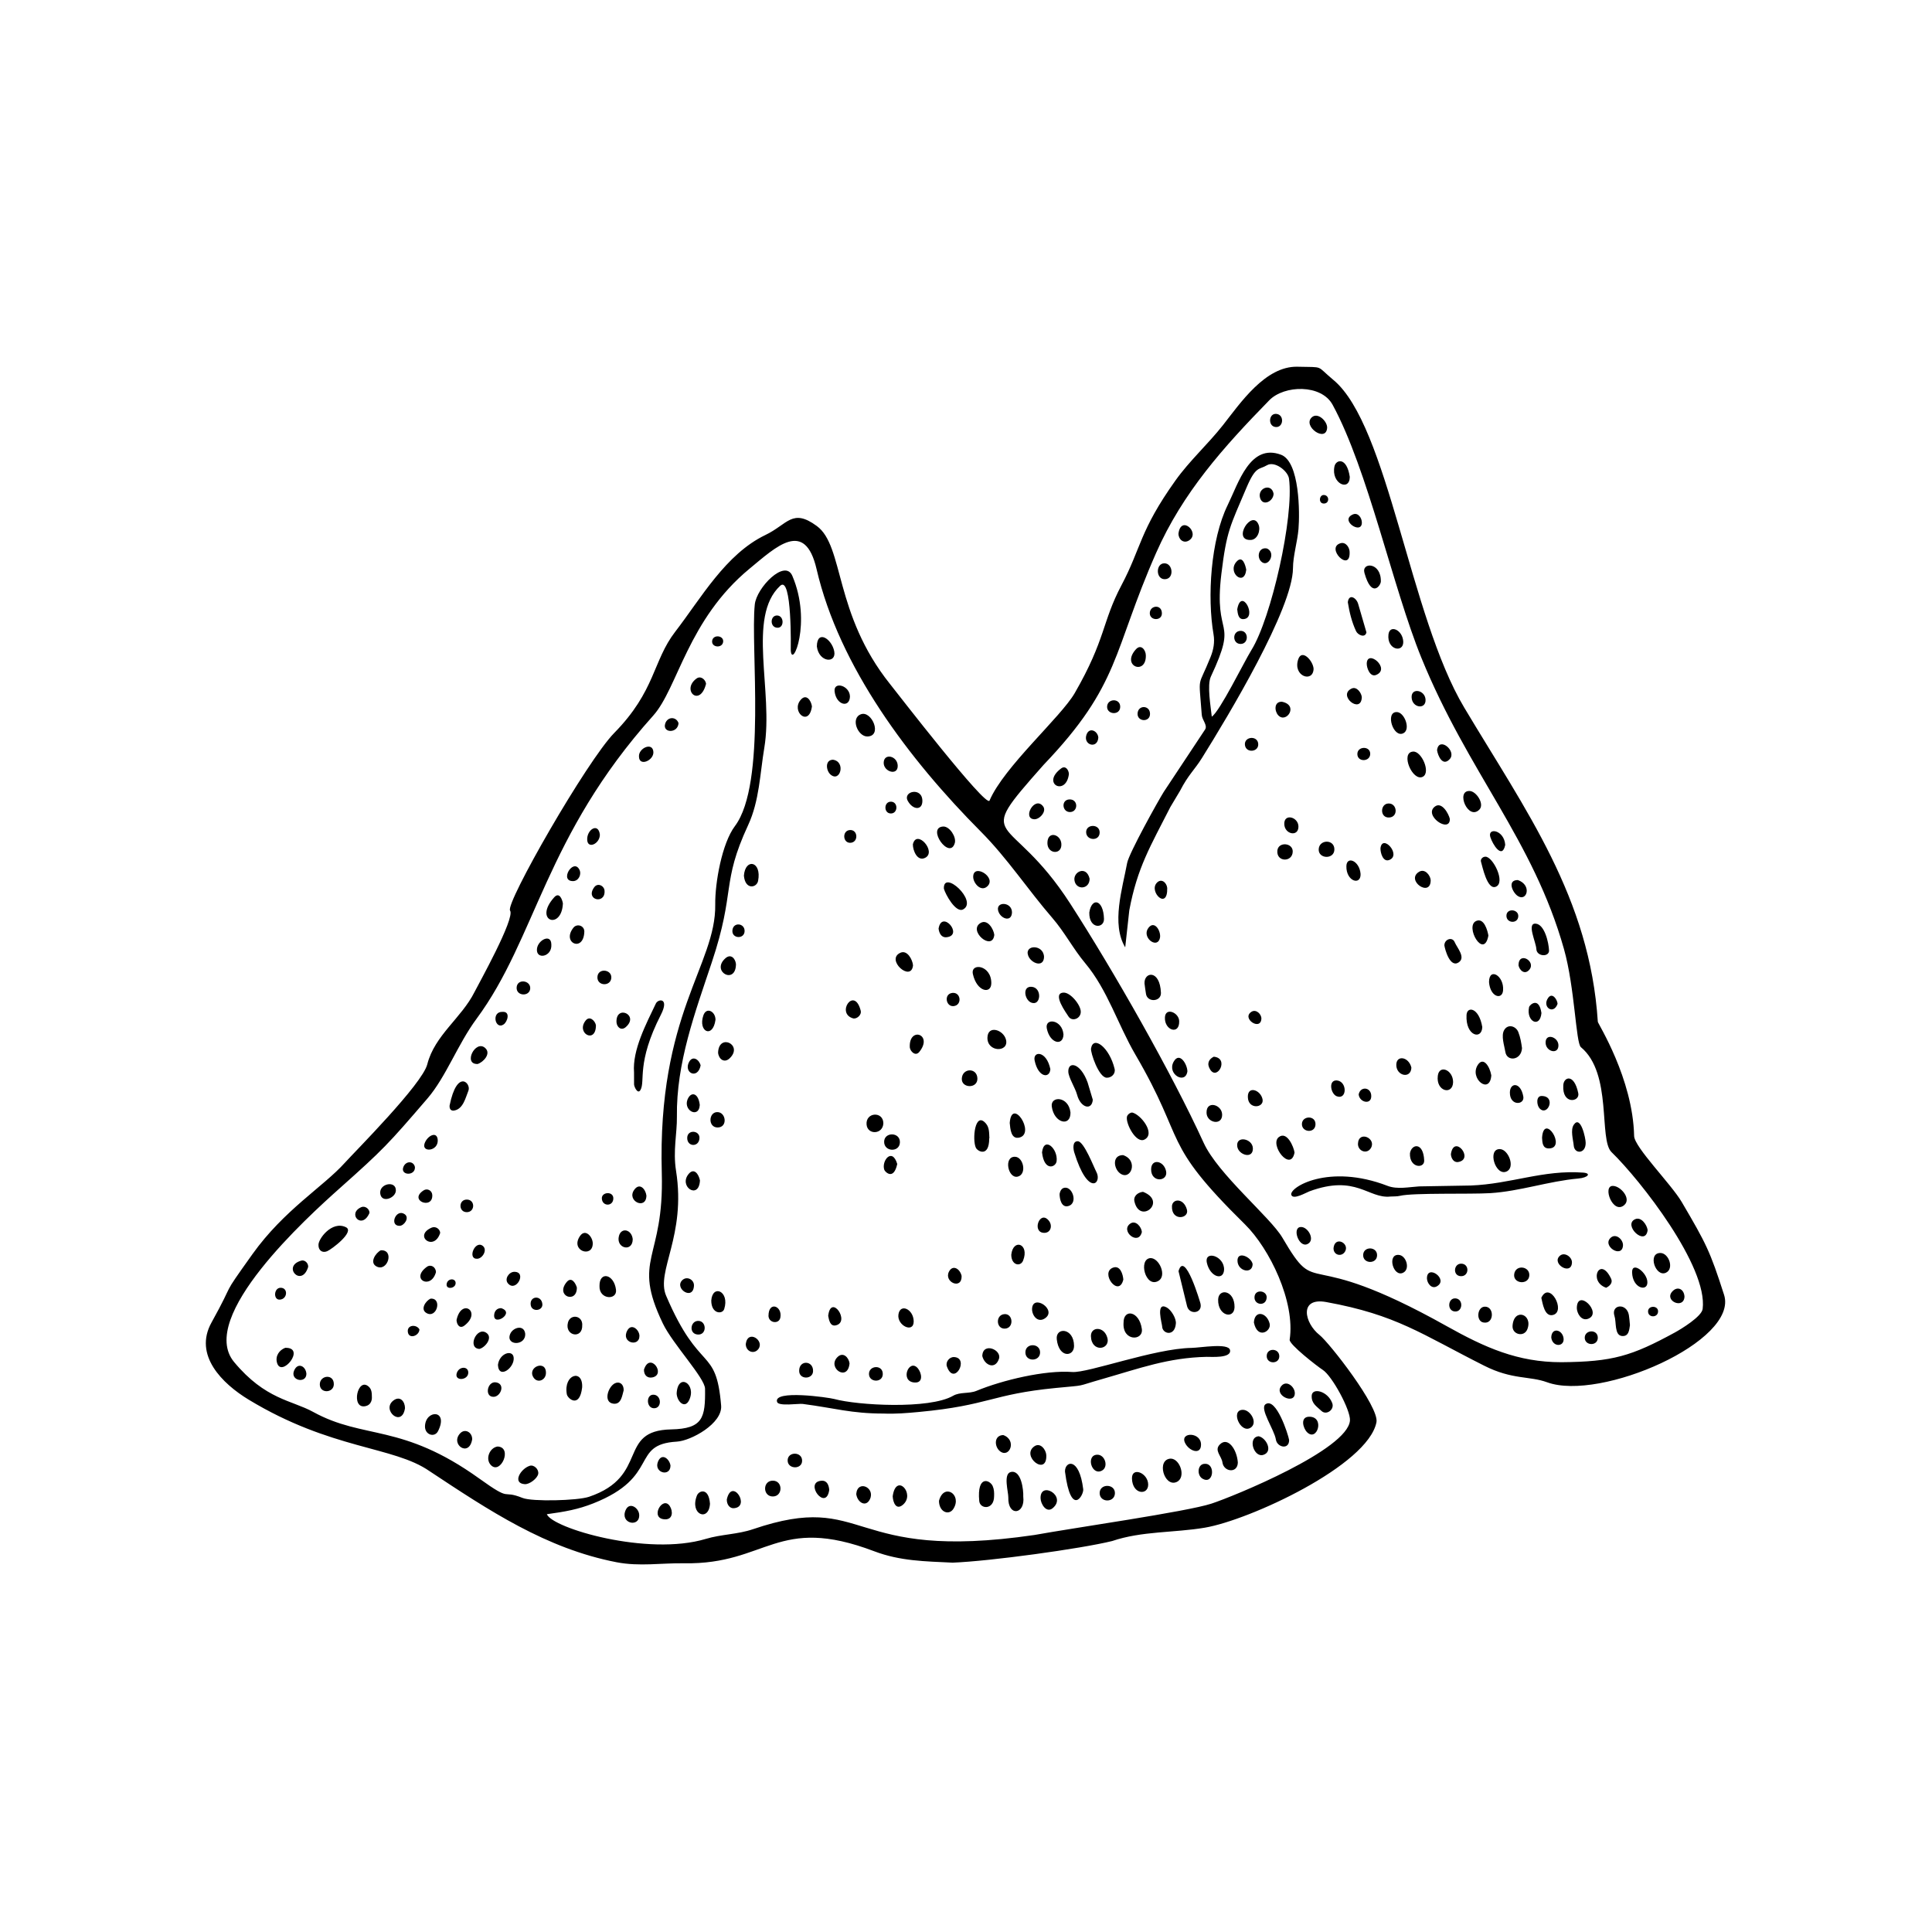 <svg xmlns="http://www.w3.org/2000/svg" xmlns:xlink="http://www.w3.org/1999/xlink" width="400" zoomAndPan="magnify" viewBox="0 0 300 300" height="400" preserveAspectRatio="xMidYMid meet" version="1.0"><defs><clipPath id="5a410ea6f8"><path d="M 31 56.699 L 268 56.699 L 268 243 L 31 243 Z M 31 56.699 " clip-rule="nonzero"/></clipPath></defs><g clip-path="url(#5a410ea6f8)"><path fill="currentColor" d="M 147.922 242.648 C 143.621 242.438 139.785 242.41 135.75 240.879 C 120.629 235.145 119.148 242.957 106.254 242.746 C 102.652 242.688 99.32 243.277 95.73 242.582 C 84.789 240.461 75.93 234.547 66.68 228.426 C 61.098 224.547 51.465 225.129 38.617 217.34 C 34.523 214.859 30.02 210.441 32.844 205.359 C 36.789 198.246 34 202.027 39.207 194.734 C 44.105 187.879 50.215 184.258 53.527 180.578 C 55.117 178.812 65.562 168.359 66.348 165.266 C 67.488 160.762 71.672 158.055 73.672 154.059 C 74.238 152.93 80.035 142.562 79.203 141.387 C 78.43 140.301 91.145 118.121 95.379 113.812 C 101.809 107.266 101.34 102.641 104.848 98.094 C 108.844 92.914 112.668 86.047 118.848 83.074 C 122.328 81.406 123.016 78.871 126.836 81.68 C 131.098 84.809 129.457 95.281 138.211 106.227 C 139.207 107.469 153.141 125.523 153.652 124.316 C 155.891 119.066 164.738 111.348 166.887 107.617 C 171.73 99.211 171.098 96.621 174.145 90.867 C 177.223 85.055 176.93 82.461 182.508 74.633 C 184.707 71.543 187.551 68.996 189.898 66.02 C 192.562 62.637 196.473 56.82 201.477 56.945 C 205.75 57.051 204.258 56.688 207.047 58.996 C 215.562 66.051 218.875 95.676 227.359 109.863 C 236.949 125.934 246.871 139.395 248.109 158.664 C 248.129 158.961 253.547 167.441 253.746 176.395 C 253.785 178.141 259.492 183.844 261.141 186.652 C 264.945 193.133 265.52 194.234 267.711 201.055 C 270.02 208.246 248.496 217.652 240.242 214.641 C 237.469 213.629 234.852 214.277 230.465 212.066 C 220.699 207.148 216.863 204.172 205.953 202.184 C 201.633 201.395 202.566 205.461 204.887 207.289 C 206.398 208.48 214.207 218.461 213.734 220.848 C 212.414 227.551 194.016 236.047 187.074 237.219 C 182.324 238.023 177.309 237.727 172.688 239.293 C 167.801 240.496 153.707 242.43 147.922 242.648 Z M 84.914 235.125 C 85.742 237.289 100.535 241.688 109.605 238.957 C 112 238.238 114.539 238.266 116.926 237.453 C 134.879 231.355 131.328 242.637 160.629 238.352 C 166.719 237.242 184.25 234.746 188.109 233.484 C 191.496 232.379 209.328 225.102 209.621 220.562 C 209.723 218.953 206.848 213.652 205.398 212.715 C 204.523 212.148 200.148 208.75 200.258 208.027 C 201.156 202.145 197.152 193.891 193.301 190.102 C 180.102 177.121 184.391 177.602 176.285 163.73 C 173.594 159.121 171.977 153.699 168.516 149.57 C 166.656 147.355 165.312 144.738 163.41 142.543 C 159.609 138.152 156.43 133.281 152.328 129.156 C 141.145 117.918 130.32 103.547 126.797 88.371 C 124.984 80.559 120.516 84.902 116.395 88.301 C 106.793 96.215 105.242 106.871 101.43 111.121 C 84.59 129.902 83.273 145.652 74.004 158.188 C 71.066 162.16 69.273 167.191 66.383 170.562 C 60.258 177.691 59.508 178.496 52.762 184.504 C 47.742 188.977 30.57 204.539 36.348 211.492 C 41.203 217.332 45.316 217.422 48.617 219.238 C 56.562 223.602 62.367 220.926 74.445 229.605 C 79.668 233.355 77.699 231.223 81.152 232.602 C 82.637 233.195 89.668 233.031 91.473 232.418 C 100.891 229.223 95.777 222.133 104.211 221.957 C 109.168 221.855 109.535 220.141 109.48 215.645 C 109.461 213.969 104.469 208.715 102.93 205.512 C 98.035 195.324 103.145 195.746 102.762 182.164 C 102.059 157.398 111.199 149.863 111.062 140.453 C 111.016 137.074 112.109 130.945 114.113 128.281 C 119.082 121.672 116.508 100.551 117.203 93.863 C 117.473 91.25 121.883 86.734 123.031 89.414 C 126.133 96.648 122.953 104.023 122.789 100.953 C 122.789 100.949 123.016 89.211 121.141 90.965 C 115.949 95.812 120.145 107.387 118.68 116.121 C 118.012 120.125 117.914 124.359 116.18 128.102 C 111.945 137.23 114.258 138.25 110.531 149.422 C 107.93 157.23 104.996 165.047 105.109 173.406 C 105.145 175.969 104.477 178.668 104.977 181.812 C 106.574 191.914 101.82 197.41 103.43 201.188 C 108.676 213.473 111.195 208.895 111.977 218.254 C 112.211 221.055 107.281 223.73 105.105 223.855 C 97.812 224.277 102.59 229.297 92.133 233.441 C 89.773 234.375 87.773 234.734 84.914 235.125 Z M 242.441 211.523 C 250.391 211.457 253.324 210.594 260.098 206.895 C 261.07 206.359 264.234 204.438 264.387 203.254 C 265.223 196.676 254.727 183.254 250.234 178.898 C 248.215 176.938 250.41 166.688 245.48 162.602 C 244.695 161.953 244.539 153.359 242.855 147.379 C 238.074 130.398 227.992 120.008 220.711 102.141 C 216.258 91.215 212.426 72.961 206.926 62.852 C 205.176 59.633 199.426 59.77 197.09 62.156 C 189.961 69.457 183.66 76.477 179.523 85.852 C 172.719 101.293 174.016 106.25 162.039 118.777 C 150.77 131.492 156.637 125.496 166.199 140.336 C 172.926 150.77 181.941 166.598 186.895 177.438 C 189.137 182.348 197.273 189.016 199.125 192.18 C 204.957 202.133 201.715 193.082 224.641 205.922 C 230.598 209.258 235.668 211.523 242.441 211.523 Z M 137.211 219.496 C 132.156 219.496 129.613 218.645 124.641 218 C 124.004 217.918 120.906 218.406 120.668 217.703 C 120 215.746 128.699 217.004 129.539 217.234 C 133.141 218.223 144.301 218.867 148 216.734 C 149.078 216.113 150.465 216.449 151.625 215.969 C 155.645 214.305 162.281 212.723 166.492 213.043 C 168.93 213.23 179.211 209.402 185.02 209.301 C 186.418 209.277 190.785 208.488 191 209.648 C 191.238 210.945 188.043 210.676 187.371 210.691 C 181.387 210.816 176.91 212.492 171.25 214.109 C 166.723 215.398 169.008 215.031 163.949 215.523 C 153.855 216.508 153.625 218.223 142.68 219.25 C 140.859 219.422 139.039 219.574 137.211 219.496 Z M 98.453 166.516 C 98.18 163.035 100.355 158.953 101.84 155.828 C 102.195 155.078 103.988 154.895 102.621 157.57 C 98.793 165.055 100.238 167.898 99.449 169.254 C 99.02 169.992 98.461 168.73 98.457 168.383 C 98.449 167.762 98.453 167.137 98.453 166.516 Z M 169.688 170.766 C 169.562 172.477 167.797 172.062 167.25 169.992 C 166.961 168.914 165.918 167.328 165.887 166.414 C 165.832 164.75 167.758 164.988 168.883 168.082 Z M 183 197.383 C 183.965 194.016 186.375 202.27 186.402 202.383 C 186.793 203.965 184.684 204.219 184.328 202.832 Z M 200.172 223.594 C 200.195 225.168 198.309 224.754 198.121 223.543 C 197.879 221.984 195.527 218.707 196.527 218.039 C 198.164 216.945 200.023 222.711 200.172 223.594 Z M 158.891 232.383 C 159.234 235.191 156.477 235.566 156.57 232.512 C 156.594 231.711 155.742 228.863 156.953 228.574 C 158.598 228.184 158.945 231.438 158.891 232.383 Z M 171.855 167.348 C 170.613 167.332 169.312 163.426 169.414 162.812 C 169.754 160.73 172.277 162.633 173.074 165.969 C 173.254 166.715 172.602 167.371 171.855 167.348 Z M 167.367 177.211 C 168.32 177.242 169.848 181.234 170.238 181.965 C 171.188 183.723 168.961 185.938 166.809 178.938 C 166.648 178.414 166.488 177.188 167.367 177.211 Z M 165.371 228.504 C 165.324 226.891 167.582 226.121 168.203 231.254 C 168.309 232.133 166.305 235.758 165.371 228.504 Z M 49.453 193.344 C 49.379 192.418 51.535 189.496 53.715 190.562 C 55.129 191.25 51.52 193.988 50.793 194.293 C 50.062 194.598 49.445 194.168 49.453 193.344 Z M 192.211 227.098 C 192.168 228.844 190.016 228.559 189.82 227.086 C 189.691 226.105 188.508 225.234 189.395 224.316 C 190.652 223.012 192.07 225.062 192.211 227.098 Z M 153.605 176.758 C 153.605 179.75 151.812 178.812 151.531 178.219 C 150.945 176.984 151.379 172.441 153.098 174.465 C 153.648 175.113 153.586 175.957 153.633 176.758 C 153.621 176.758 153.613 176.758 153.605 176.758 Z M 175.797 172.75 C 177.148 173.043 179.484 176.043 177.719 176.949 C 176.418 177.621 174.785 174.484 174.988 173.422 C 175.051 173.105 175.418 172.777 175.797 172.75 Z M 146.566 137.996 C 146.438 134.918 151.895 139.938 149.562 141.207 C 148.418 141.828 146.805 138.871 146.566 137.996 Z M 69.812 171.668 C 70.988 165.871 73.191 168.238 72.738 169.352 C 72.289 170.453 71.93 172.191 70.543 172.441 C 70.074 172.527 69.77 172.27 69.812 171.668 Z M 167.82 157.145 C 167.801 158.199 166.445 158.695 165.906 157.828 C 165.613 157.352 163.273 154.211 165.152 154.133 C 166.234 154.09 167.867 156.105 167.82 157.145 Z M 174.465 205.395 C 174.434 203.188 176.91 203.523 177.305 206.363 C 177.562 208.246 174.262 208.316 174.465 205.395 Z M 181.781 226.492 C 183.262 226.492 184.25 229.508 182.656 230.145 C 180.754 230.906 179.531 226.621 181.781 226.492 Z M 154.363 232.316 C 154.363 234.504 152.176 234.375 152.055 233.078 C 151.68 228.992 153.719 229.789 154.148 230.762 C 154.367 231.258 154.383 231.785 154.363 232.316 Z M 134.691 114.359 C 133.211 114.398 132.008 111.508 133.695 110.906 C 135.367 110.312 137.07 114.305 134.691 114.359 Z M 178.652 195.355 C 180.023 195.348 181.199 198.094 179.906 198.879 C 177.871 200.113 176.695 195.484 178.652 195.355 Z M 166.223 172.75 C 166.273 175.02 163.676 174.426 163.32 171.828 C 163.09 170.137 165.938 170.188 166.223 172.75 Z M 166.777 208.992 C 166.789 210.684 164.422 210.945 164.094 207.957 C 163.887 206.039 166.762 206.145 166.777 208.992 Z M 90.395 215.445 C 90.008 218.742 88.145 217.203 88.016 216.496 C 87.457 213.379 90.559 212.5 90.395 215.445 Z M 182.586 205.531 C 182.422 207.605 180.48 207.148 180.457 205.961 C 180.449 205.562 179.406 202.09 181.145 203.008 C 181.871 203.391 182.672 204.746 182.586 205.531 Z M 153.93 152.672 C 153.922 154.422 151.684 154.027 151.07 151.258 C 150.668 149.449 153.945 149.816 153.93 152.672 Z M 203.68 216.723 C 203.746 215.41 206.184 215.988 206.875 217.891 C 207.242 218.895 205.957 219.816 205.195 219.09 C 204.434 218.367 203.621 217.926 203.68 216.723 Z M 87.406 140.277 C 87.227 144.535 82.762 143 86.051 139.34 C 86.859 138.438 87.309 139.68 87.406 140.277 Z M 156.789 174.367 C 157.105 170.285 160.812 175.941 158.332 176.629 C 156.965 177.008 156.875 175.242 156.789 174.367 Z M 126.84 100.371 C 126.879 97.703 129.16 99.188 129.539 101.129 C 129.918 103.074 127.145 102.879 126.84 100.371 Z M 110.246 233.5 C 110.074 236.375 107.031 235.195 108.223 232.215 C 108.523 231.449 110.055 230.926 110.246 233.5 Z M 191.699 202.98 C 191.648 204.895 189.098 204.371 189.152 201.809 C 189.191 200 191.723 200.293 191.699 202.98 Z M 145.805 233.047 C 146.555 230.207 149.438 232.066 148.051 234.281 C 147.344 235.402 145.805 234.781 145.805 233.047 Z M 153.328 161.113 C 153.383 159.105 155.859 159.902 156.219 161.477 C 156.668 163.449 153.27 163.41 153.328 161.113 Z M 177.484 185.066 C 181.344 186.566 176.945 190.242 176.141 186.504 C 175.992 185.809 176.59 185.16 177.484 185.066 Z M 93.09 199.684 C 93.059 197.348 95.344 197.801 95.652 200.27 C 95.859 201.941 93 201.82 93.09 199.684 Z M 115.512 135.969 C 115.73 133.18 118.312 133.715 117.715 136.789 C 117.504 137.871 115.711 138.227 115.512 135.969 Z M 174.383 179.363 C 176.859 180.184 175.582 183.453 173.902 182.184 C 172.93 181.445 172.652 179.375 174.383 179.363 Z M 146.48 128.34 C 147.488 128.332 148.523 129.984 148.262 130.902 C 147.473 133.652 143.789 128.465 146.48 128.34 Z M 190.074 197.188 C 189.957 198.941 187.879 198.258 187.402 196.09 C 186.965 194.086 190.16 194.996 190.074 197.188 Z M 77.273 224.613 C 79.648 224.738 77.742 229.02 76.246 227.52 C 75.297 226.57 76.02 224.785 77.273 224.613 Z M 81.488 230.461 C 79.504 230.332 80.812 228.074 82.254 227.609 C 82.914 227.395 83.699 228.16 83.574 228.863 C 83.449 229.57 82.223 230.508 81.488 230.461 Z M 96.844 215.883 C 96.613 216.641 96.496 218.117 95.254 217.965 C 93.617 217.762 94.418 215.316 95.484 214.797 C 96.18 214.461 96.863 214.895 96.844 215.883 Z M 57.746 216.98 C 57.746 216.98 57.84 218.18 56.656 218.363 C 54.469 218.711 55.531 213.75 57.262 215.324 C 57.703 215.727 57.746 216.254 57.746 216.98 Z M 65.992 221.496 C 66.043 218.863 69.719 218.824 68.027 222.211 C 67.492 223.285 65.977 222.809 65.992 221.496 Z M 169.398 207.461 C 169.379 205.973 171.461 205.91 171.949 207.738 C 172.457 209.617 169.453 210.082 169.398 207.461 Z M 165.137 160.629 C 165.094 162.469 163.031 162.078 162.547 159.703 C 162.203 158.004 164.941 158.277 165.137 160.629 Z M 105.07 216.367 C 105.258 213.055 108.25 214.922 106.988 217.457 C 106.316 218.801 105.121 217.617 105.07 216.367 Z M 141.773 149.902 C 141.496 152.594 137.434 148.996 139.828 147.938 C 140.891 147.469 141.707 149.035 141.773 149.902 Z M 175.77 229.586 C 175.727 227.695 178.273 228.707 178.289 230.52 C 178.301 232.227 175.844 232.105 175.77 229.586 Z M 161.805 178.941 C 162.113 176.355 164.309 178.371 164.07 180.312 C 163.949 181.273 162.141 181.938 161.805 178.941 Z M 110.445 201.945 C 110.629 199.359 113.34 200.48 112.453 203.273 C 112.188 204.113 110.445 204.066 110.445 201.945 Z M 161.578 232.66 C 161.5 229.883 165.707 232.285 163.477 234.176 C 162.48 235.02 161.598 233.527 161.578 232.66 Z M 162.469 225.945 C 162.602 229.359 158.484 226.098 160.598 224.594 C 161.562 223.91 162.422 225.129 162.469 225.945 Z M 44.285 209.289 C 47.617 209.195 43.656 214.082 43.004 211.574 C 42.734 210.535 43.371 209.637 44.285 209.289 Z M 157.574 179.621 C 158.918 179.609 159.496 182.332 158.043 182.703 C 156.543 183.086 155.805 179.621 157.574 179.621 Z M 163.098 166.008 C 163.023 167.504 161.211 167.355 160.656 164.672 C 160.348 163.176 162.492 163.094 163.098 166.008 Z M 154.395 145.164 C 154.109 147.812 150.223 144.492 152.277 143.309 C 153.375 142.68 154.293 144.293 154.395 145.164 Z M 138.617 232.34 C 139.133 228.621 142.168 231.941 140.23 233.637 C 139.141 234.586 138.66 233.27 138.617 232.34 Z M 137.168 174.41 C 137.109 176.18 134.688 176.27 134.559 174.598 C 134.418 172.688 137.137 172.527 137.168 174.41 Z M 194.703 205.352 C 194.824 203.332 196.75 203.809 197.156 205.559 C 197.426 206.719 195.262 208.051 194.703 205.352 Z M 111.504 163.445 C 111.625 160.352 115.488 162.273 113.289 164.344 C 112.426 165.152 111.574 164.398 111.504 163.445 Z M 192.977 218.918 C 194.16 218.883 195.395 220.973 194.164 221.711 C 192.625 222.633 191.023 218.945 192.977 218.918 Z M 141.75 131.109 C 142.32 128.648 145.508 132.277 143.656 133.203 C 142.441 133.812 141.742 132.07 141.75 131.109 Z M 77.32 211.938 C 77.547 210.121 79.562 209.527 79.754 210.738 C 80.004 212.34 77.43 214.277 77.32 211.938 Z M 92.043 193.102 C 92.016 195.395 88.477 194.219 90.07 191.918 C 90.895 190.723 92.055 192.055 92.043 193.102 Z M 152.531 210.57 C 152.582 208.344 155.594 209.582 155.117 211 C 154.539 212.723 152.887 212.02 152.531 210.57 Z M 195.445 223.023 C 196.605 223.242 197.734 225.398 196.184 225.906 C 194.676 226.402 193.684 223.172 195.445 223.023 Z M 141.879 205.176 C 141.891 207.094 139.254 205.832 139.508 204.109 C 139.77 202.328 141.852 203.277 141.879 205.176 Z M 160.258 203.234 C 160.359 200.82 164.293 203.43 162.207 204.746 C 161.105 205.438 160.227 204.242 160.258 203.234 Z M 174.43 198.695 C 173.723 201.609 170.715 197.562 172.863 196.828 C 173.941 196.457 174.371 197.855 174.43 198.695 Z M 114.281 149.703 C 114.258 153.004 110.34 150.859 112.633 148.805 C 113.492 148.035 114.188 148.84 114.281 149.703 Z M 157.031 194.828 C 157.32 192.238 159.906 193.133 158.863 195.75 C 158.469 196.738 157.031 196.496 157.031 194.828 Z M 62.887 218.66 C 62.422 221.777 59.137 218.891 61.121 217.445 C 62.145 216.699 62.887 217.641 62.887 218.66 Z M 126.078 109.684 C 125.637 112.988 122.777 110.473 124.332 108.668 C 125.195 107.664 125.945 108.758 126.078 109.684 Z M 203.293 219.988 C 205.777 219.973 204.527 223.926 202.973 222.406 C 202.324 221.773 201.852 219.996 203.293 219.988 Z M 90.406 205.73 C 90.527 208.012 87.633 207.473 88.191 205.363 C 88.531 204.066 90.266 204.211 90.406 205.535 C 90.418 205.668 90.406 205.801 90.406 205.73 Z M 111.102 158.348 C 110.695 161.332 108.348 160.207 109.219 157.668 C 109.688 156.305 111.102 157.043 111.102 158.348 Z M 109.637 106.18 C 108.68 109.938 105.727 107.129 108.164 105.355 C 108.793 104.898 109.547 105.496 109.637 106.18 Z M 132.543 158.152 C 129.699 157.434 132.664 153.008 133.656 156.957 C 133.805 157.531 133.148 158.203 132.543 158.152 Z M 74.168 165.215 C 71.855 165.301 73.82 161.391 75.328 162.723 C 76.324 163.598 75.047 164.945 74.168 165.215 Z M 155.785 222.836 C 157.969 223.621 156.738 226.516 155.266 225.336 C 154.395 224.637 154.309 222.875 155.785 222.836 Z M 108.688 183.293 C 108.539 186.402 105.273 184.215 106.961 182.258 C 107.773 181.316 108.488 182.297 108.688 183.293 Z M 151.117 136.16 C 151.117 133.996 154.793 136.199 153.332 137.609 C 152.332 138.574 151.117 137.133 151.117 136.16 Z M 90.734 144.652 C 90.648 147.957 87.152 146.434 89.039 144.055 C 89.578 143.371 90.738 143.707 90.734 144.652 Z M 131.98 108.164 C 131.918 109.984 129.859 109.492 129.598 107.383 C 129.395 105.727 131.961 106.438 131.98 108.164 Z M 186.492 224.387 C 186.445 225.992 184.57 225.293 183.992 224.008 C 183.234 222.316 186.57 222.348 186.492 224.387 Z M 162.117 148.609 C 162.051 150.328 160.066 149.582 159.645 148.359 C 159.055 146.648 162.074 146.613 162.117 148.609 Z M 178.746 181.57 C 178.758 179.852 180.727 180.199 181.07 181.863 C 181.402 183.492 178.727 183.703 178.746 181.57 Z M 164.531 185.324 C 164.531 185.641 164.531 184.73 165.102 184.492 C 166.438 183.934 167.512 186.84 165.879 187.277 C 164.832 187.559 164.523 186.219 164.531 185.324 Z M 141.273 162.645 C 141.094 159.336 144.969 160.574 142.75 163.34 C 142.164 164.07 141.355 163.289 141.273 162.645 Z M 131.918 211.699 C 131.641 214.645 128.398 212.395 130.027 210.742 C 130.918 209.84 131.793 210.793 131.918 211.699 Z M 181.98 187.324 C 182.008 186.133 183.785 185.938 184.305 187.832 C 184.695 189.246 181.906 189.68 181.98 187.324 Z M 98.25 192.41 C 98.25 194.512 95.586 193.852 96.113 191.906 C 96.48 190.551 98.078 190.887 98.25 192.41 Z M 73.324 223.473 C 72.859 226.387 69.859 224.277 71.449 222.57 C 72.191 221.777 73.312 222.375 73.324 223.473 Z M 59.129 194.145 C 61.281 194.023 60.215 197.488 58.516 196.68 C 57.277 196.09 58.348 194.535 59.129 194.145 Z M 99.258 235.262 C 99.305 237.262 96.195 236.57 97.164 234.457 C 97.77 233.129 99.25 234.18 99.258 235.262 Z M 120.035 229.918 C 121.594 229.953 121.57 232.344 120.027 232.371 C 118.402 232.398 118.387 229.879 120.035 229.918 Z M 70.891 204.98 C 71.633 201.473 74.879 203.711 72.117 205.832 C 71.387 206.395 70.922 205.688 70.891 204.98 Z M 74.441 209.461 C 72.523 209.348 73.992 205.961 75.496 206.945 C 76.609 207.672 75.359 209.242 74.441 209.461 Z M 132.957 231.992 C 133.137 229.727 135.949 230.973 135.082 232.797 C 134.465 234.102 133.129 233.312 132.957 231.992 Z M 170.387 225.887 C 171.598 225.867 172.176 227.797 171.102 228.359 C 169.488 229.203 168.57 225.918 170.387 225.887 Z M 139.738 177.383 C 139.691 178.977 137.273 178.879 137.289 177.289 C 137.305 175.738 139.785 175.766 139.738 177.383 Z M 151.77 167.473 C 151.805 169.082 149.285 169 149.348 167.496 C 149.414 165.816 151.73 165.742 151.77 167.473 Z M 142.008 214.676 C 139.664 214.52 141.148 210.871 142.512 212.461 C 143.102 213.145 143.457 214.773 142.008 214.676 Z M 85.613 146.68 C 85.734 148.605 83.203 149.066 83.379 147.34 C 83.516 145.953 85.605 144.898 85.613 146.68 Z M 148.145 210.723 C 150.578 210.836 148.164 215.352 147.035 212.184 C 146.789 211.496 147.414 210.688 148.145 210.723 Z M 143.227 124.395 C 143.211 125.875 141.73 125.785 140.953 124.348 C 140.145 122.848 143.246 122.152 143.227 124.395 Z M 100.375 185.641 C 100.355 187.953 97.262 186.504 98.465 184.777 C 99.309 183.566 100.238 184.621 100.375 185.641 Z M 128.766 231.332 C 128.289 234.809 124.777 230.156 127.535 229.93 C 128.43 229.852 128.691 230.613 128.766 231.332 Z M 139.324 180.742 C 138.754 183.371 137.426 181.949 137.32 181.664 C 136.82 180.305 138.523 178.082 139.324 180.742 Z M 112.859 232.824 C 113.645 229.328 116.645 234.02 113.93 234.195 C 113.336 234.234 112.836 233.652 112.859 232.824 Z M 81.551 207.074 C 81.688 209.051 78.461 208.984 79.223 207.137 C 79.645 206.109 81.363 205.637 81.551 207.074 Z M 61.469 184.871 C 61.445 186.027 59.266 186.891 59.047 185.359 C 58.82 183.777 61.52 183.238 61.469 184.871 Z M 67.695 197.543 C 66.922 200.348 63.652 198.633 66.273 196.719 C 66.902 196.262 67.684 196.746 67.695 197.543 Z M 89.574 199.926 C 89.613 202.5 86.156 201.301 87.992 199.078 C 88.754 198.16 89.391 199.285 89.574 199.926 Z M 47.855 196.719 C 46.848 200.027 43.711 196.613 46.781 195.75 C 47.289 195.605 47.875 196.082 47.855 196.719 Z M 128.602 204.332 C 129.004 200.77 132.125 205.297 129.766 205.805 C 128.871 205.996 128.715 204.891 128.602 204.332 Z M 103.273 235.922 C 100.797 235.859 102.891 232.16 104.004 233.863 C 104.516 234.645 104.5 235.953 103.273 235.922 Z M 92.535 159.191 C 92.551 162.18 89.367 160.426 90.949 158.457 C 91.582 157.668 92.418 158.535 92.535 159.191 Z M 194.508 196.285 C 194.492 197.902 192.211 197.422 192.156 195.797 C 192.102 194.172 194.305 195.18 194.508 196.285 Z M 111.426 175.074 C 109.926 175.07 110.012 172.73 111.344 172.688 C 112.754 172.641 113.043 175.078 111.426 175.074 Z M 108.66 171.582 C 108.52 173.848 105.789 172.297 106.906 170.434 C 107.449 169.527 108.453 169.777 108.66 171.582 Z M 173.125 231.859 C 173.102 233.383 170.746 233.359 170.754 231.836 C 170.762 230.332 173.148 230.375 173.125 231.859 Z M 68.355 191.438 C 67.41 194.438 64.109 191.875 67.039 190.621 C 67.598 190.383 68.293 190.777 68.355 191.438 Z M 177.309 191.301 C 176.781 193.551 173.855 191.09 175.539 189.98 C 176.367 189.438 177.246 190.523 177.309 191.301 Z M 201.059 216.34 C 201.051 218.199 197.699 216.629 199.004 215.172 C 199.809 214.27 201.062 215.348 201.059 216.34 Z M 124.094 212.844 C 124.098 211.117 126.344 211.25 126.25 212.953 C 126.18 214.227 124.07 214.254 124.094 212.844 Z M 160.199 153.23 C 161.863 153.367 161.645 156.281 160.133 155.684 C 159.09 155.273 158.703 153.109 160.199 153.23 Z M 129.328 117.969 C 129.25 117.969 129.297 117.961 129.34 117.969 C 131.375 118.254 130.48 121.543 128.98 120.285 C 128.273 119.695 128.055 118.016 129.328 117.969 Z M 145.742 144.195 C 146.238 141.164 149.703 145.273 146.957 145.535 C 146.164 145.613 145.824 144.875 145.742 144.195 Z M 187.117 227.301 C 188.797 227.25 188.441 230.676 186.684 229.582 C 185.824 229.047 185.93 227.277 187.117 227.301 Z M 95.73 158.758 C 95.586 155.918 99.344 157.59 97.168 159.488 C 96.484 160.086 95.809 159.539 95.73 158.758 Z M 99.219 117.445 C 99.16 116.16 101.355 115.164 101.457 116.762 C 101.543 118.094 99.211 119.105 99.219 117.445 Z M 139.398 118.91 C 139.418 120.527 137.191 119.836 137.219 118.434 C 137.25 116.887 139.367 117.363 139.398 118.91 Z M 99.293 207.434 C 99.297 209.254 96.344 208.504 97.418 206.578 C 98.07 205.414 99.281 206.492 99.293 207.434 Z M 115.801 208.703 C 116.105 206.363 118.758 208.145 117.766 209.469 C 117.102 210.359 115.812 209.887 115.801 208.703 Z M 161.504 209.992 C 161.512 211.465 159.23 211.5 159.223 210.004 C 159.211 208.508 161.496 208.52 161.504 209.992 Z M 84.773 213.211 C 84.758 214.32 83.445 214.867 82.824 213.867 C 81.828 212.258 84.832 211.078 84.773 213.211 Z M 149.32 198.125 C 149.383 200.348 146.539 199.09 147.348 197.477 C 147.918 196.336 149.051 196.965 149.32 198.125 Z M 93.148 129.617 C 93.129 131.027 91.289 131.867 91.184 130.461 C 91.062 128.832 92.926 127.645 93.148 129.617 Z M 49.66 214.938 C 49.684 213.523 51.875 213.285 51.836 214.965 C 51.805 216.336 49.637 216.43 49.66 214.938 Z M 104.113 227.566 C 104.117 229.391 101.504 228.711 102.156 227.004 C 102.727 225.52 103.957 226.512 104.113 227.566 Z M 99.996 212.676 C 100.906 209.824 103.492 213.434 101.305 213.883 C 100.547 214.039 99.977 213.562 99.996 212.676 Z M 66.84 201.656 C 68.719 201.496 67.84 204.812 66.227 203.891 C 65.199 203.301 66.125 201.992 66.84 201.656 Z M 124.551 226.832 C 124.539 228.203 122.344 228.164 122.305 226.816 C 122.258 225.367 124.57 225.359 124.551 226.832 Z M 157.141 141.684 C 157.074 143.32 155.234 142.625 154.977 141.336 C 154.699 139.938 157.145 140.043 157.141 141.684 Z M 107.758 199.637 C 107.641 202.031 104.691 200.105 105.91 198.82 C 106.621 198.074 107.805 198.688 107.758 199.637 Z M 156.039 206.309 C 154.676 206.371 154.555 204.227 155.91 204.062 C 157.32 203.891 157.512 206.246 156.039 206.309 Z M 162.125 191.438 C 160.172 191.383 161.441 187.84 162.84 189.52 C 163.5 190.312 163.152 191.465 162.125 191.438 Z M 92.766 151.734 C 92.809 150.273 94.98 150.484 94.926 151.812 C 94.863 153.215 92.723 153.141 92.766 151.734 Z M 76.664 216.898 C 75.086 216.953 75.719 214.125 77.277 214.719 C 78.422 215.148 77.684 216.863 76.664 216.898 Z M 108.793 165.449 C 108.336 167.691 106.098 166.586 107.004 164.895 C 107.57 163.832 108.602 164.562 108.793 165.449 Z M 93.875 138.348 C 93.996 140.488 90.797 139.758 92.281 137.758 C 92.836 137.012 93.863 137.574 93.875 138.348 Z M 137.078 213.383 C 137.047 214.754 134.945 214.691 134.934 213.352 C 134.922 211.992 137.113 211.855 137.078 213.383 Z M 47.578 213.344 C 47.543 214.906 44.992 214.375 45.676 212.809 C 46.258 211.469 47.512 212.156 47.578 213.344 Z M 67.973 177.035 C 68.047 178.797 65.457 178.988 65.922 177.574 C 66.328 176.352 67.887 175.543 67.973 177.035 Z M 119.332 204.324 C 119.332 201.98 121.504 202.785 121.176 204.578 C 120.984 205.637 119.473 205.461 119.34 204.445 C 119.324 204.316 119.324 204.184 119.332 204.324 Z M 57.375 188.336 C 56.223 191.051 53.836 188.438 56.102 187.445 C 56.645 187.207 57.379 187.672 57.375 188.336 Z M 89.023 136.816 C 86.785 136.883 88.992 133.207 89.957 135.016 C 90.363 135.77 89.836 136.793 89.023 136.816 Z M 79.844 197.488 C 81.887 197.461 80.137 200.75 78.879 199.289 C 78.281 198.598 79.039 197.5 79.844 197.488 Z M 108.488 205.109 C 109.746 205.184 109.773 207.324 108.344 207.227 C 106.902 207.125 107.191 205.031 108.488 205.109 Z M 82.332 153.492 C 82.258 154.785 80.145 154.711 80.223 153.332 C 80.305 151.93 82.406 152.203 82.332 153.492 Z M 67.125 185.559 C 67.234 187.906 63.359 186.406 65.781 184.84 C 66.359 184.465 67.094 184.871 67.125 185.559 Z M 148.059 156.23 C 146.867 156.332 146.527 154.332 147.879 154.18 C 149.234 154.027 149.43 156.113 148.059 156.23 Z M 105.363 112.297 C 105.246 113.93 102.836 113.844 103.289 112.375 C 103.645 111.23 105.027 111.254 105.363 112.297 Z M 78.062 157.121 C 79.281 157.055 78.816 158.648 78.207 159.07 C 76.895 159.98 76.223 157.035 78.062 157.121 Z M 108.613 176.715 C 108.562 178.176 106.672 178.121 106.711 176.664 C 106.75 175.359 108.656 175.504 108.613 176.715 Z M 74.09 195.461 C 72.539 195.527 73.738 192.57 74.938 193.441 C 75.758 194.035 74.938 195.441 74.09 195.461 Z M 198.648 210.625 C 198.617 211.863 196.711 211.832 196.695 210.586 C 196.676 209.242 198.68 209.309 198.648 210.625 Z M 101.402 216.57 C 102.742 216.52 102.848 218.719 101.527 218.672 C 100.359 218.633 100.301 216.613 101.402 216.57 Z M 72.52 186.27 C 73.805 186.305 73.773 188.184 72.523 188.223 C 71.168 188.27 71.16 186.234 72.52 186.27 Z M 115.621 144.582 C 115.594 145.871 113.629 145.777 113.727 144.488 C 113.828 143.121 115.648 143.32 115.621 144.582 Z M 196.688 201.492 C 196.605 202.918 194.68 202.676 194.801 201.352 C 194.906 200.125 196.75 200.383 196.688 201.492 Z M 131.996 128.887 C 133.223 128.836 133.316 130.73 132.129 130.863 C 130.836 131.008 130.715 128.941 131.996 128.887 Z M 62.055 190.348 C 60.391 190.363 61.492 187.621 62.832 188.535 C 63.633 189.082 62.773 190.324 62.055 190.348 Z M 84.219 202.5 C 84.309 203.574 82.555 203.785 82.406 202.621 C 82.227 201.203 84.094 201.078 84.219 202.5 Z M 64.43 181.219 C 64.516 182.664 62.082 182.543 62.645 181.184 C 63.043 180.223 64.23 180.258 64.43 181.219 Z M 120.746 97.477 C 119.48 97.473 119.555 95.469 120.738 95.578 C 121.766 95.672 121.781 97.484 120.746 97.477 Z M 138.34 126.316 C 137.172 126.32 137.215 124.414 138.402 124.488 C 139.488 124.562 139.441 126.312 138.34 126.316 Z M 72.711 213.215 C 72.625 214.363 70.582 214.477 70.91 213.27 C 71.23 212.105 72.797 212.098 72.711 213.215 Z M 95.238 186.121 C 95.188 187.383 93.504 187.355 93.453 186.094 C 93.414 185.051 95.285 184.938 95.238 186.121 Z M 77.816 203.129 C 80.082 203.84 76.559 206.07 76.734 204.156 C 76.793 203.543 77.195 203.125 77.816 203.129 Z M 43.469 201.805 C 42.406 201.891 42.504 199.98 43.559 199.965 C 44.766 199.945 44.66 201.711 43.469 201.805 Z M 65.129 206.422 C 65.117 207.418 63.523 207.996 63.336 206.871 C 63.137 205.703 64.664 205.59 65.129 206.422 Z M 112.293 99.656 C 112.172 100.707 110.473 100.562 110.578 99.539 C 110.691 98.465 112.406 98.648 112.293 99.656 Z M 70.746 199.316 C 70.66 200.109 69.25 200.262 69.352 199.406 C 69.461 198.438 70.84 198.422 70.746 199.316 Z M 174.723 147.102 C 172.523 143.457 174.301 137.93 175.023 134.004 C 175.305 132.488 179.875 124.285 180.707 122.965 L 187.129 113.27 C 187.539 112.605 186.668 111.824 186.609 111 C 186.133 104.512 185.949 107.078 187.973 102.027 C 188.43 100.895 188.648 99.734 188.438 98.508 C 187.438 92.699 187.988 83.824 190.637 78.422 C 192.305 75.023 194.098 68.801 198.922 70.613 C 201.832 71.707 201.836 79.691 201.629 82.148 C 201.461 84.133 200.781 86.305 200.773 88.227 C 200.738 94.508 190.734 111.148 186.648 117.688 C 185.469 119.578 184.531 120.285 183.238 122.793 L 181.734 125.312 C 178.656 131.359 176.594 134.715 175.355 141.363 Z M 188.164 111.281 C 189.406 110.488 193.145 102.832 194.332 100.918 C 197.398 95.98 200.953 80.289 200.156 74.324 C 199.992 73.125 197.918 71.527 196.719 72.25 C 195.504 72.98 195.012 72.293 193.547 75.742 C 191.008 81.734 190.469 82.402 189.656 89.102 C 188.406 99.387 192.391 95.746 188.023 105.059 C 187.402 106.379 188.016 109.805 188.164 111.281 Z M 215.918 185.797 C 212.457 186.176 210.59 182.309 203.312 184.996 C 202.836 185.172 200.797 186.367 200.516 185.547 C 200.121 184.402 206.289 180.605 215.461 184.141 C 216.973 184.723 218.812 184.316 220.367 184.223 L 228.371 184.086 C 234.633 183.848 239.609 181.625 245.832 182.082 C 247.133 182.18 246.609 182.863 245.082 183 C 240.445 183.414 236.043 184.98 231.406 185.27 C 228.355 185.461 219.422 185.195 217.383 185.688 C 216.914 185.801 216.41 185.766 215.918 185.797 Z M 236.336 162.758 C 236.223 164.684 233.988 164.887 233.75 163.34 C 233.605 162.391 233.039 160.82 233.578 159.93 C 234.172 158.945 235.395 159.336 235.762 160.254 C 236.09 161.09 236.234 161.965 236.336 162.758 Z M 209.289 93.516 C 209.449 92.133 210.613 92.801 210.891 93.762 L 212.18 98.195 C 211.977 99.129 210.852 98.598 210.578 98.023 C 209.895 96.57 209.531 95.023 209.289 93.516 Z M 253.098 205.766 C 252.988 206.426 252.961 207.566 251.852 207.453 C 250.664 207.332 251.008 205.289 250.695 204.344 C 250.113 202.57 252.57 202.242 252.93 204.191 C 253.008 204.629 253.027 205.078 253.098 205.766 Z M 240.535 147.625 C 240.504 148.66 238.621 148.52 238.566 147.383 C 238.52 146.297 237.031 143.32 238.457 143.426 C 239.84 143.523 240.492 146.363 240.535 147.625 Z M 230.656 133.027 C 231.809 133 233.852 137.059 232.266 137.695 C 230.914 138.238 230.18 134.484 229.969 133.816 C 229.844 133.43 230.223 133.02 230.656 133.027 Z M 219.426 116.707 C 220.727 116.598 222.203 119.941 220.941 120.609 C 219.355 121.449 217.371 116.828 219.426 116.707 Z M 177.719 152.711 C 177.633 150.895 180.113 150.492 180.27 154.156 C 180.328 155.562 178.191 155.699 177.953 154.363 C 177.852 153.797 177.789 153.223 177.719 152.711 Z M 246.223 177.473 C 246.223 179.219 244.484 179.207 244.371 177.906 C 244.289 177 243.82 175.457 244.379 174.645 C 245.445 173.086 246.238 176.797 246.223 177.473 Z M 201.016 178.965 C 200.418 182.102 197.086 177.746 198.566 176.574 C 199.84 175.57 200.898 178.094 201.016 178.965 Z M 232.926 178.434 C 234.227 178.477 235.359 181.34 233.898 181.926 C 232.168 182.625 230.914 178.336 232.926 178.434 Z M 230.168 159.48 C 230.105 161.527 227.543 160.898 227.723 157.605 C 227.801 156.188 229.664 156.441 230.168 159.48 Z M 209.594 74.059 C 209.57 76.367 206.656 75.09 207.215 72.422 C 207.441 71.344 209.129 70.906 209.594 74.059 Z M 214.418 90.285 C 214.41 90.906 213 92.98 211.871 88.965 C 211.391 87.25 214.469 87.273 214.418 90.285 Z M 169.145 141.691 C 169.516 139.273 171.348 139.66 171.426 142.688 C 171.469 144.199 169.098 144.332 169.145 141.691 Z M 250.492 184.148 C 251.676 184.195 253.332 186.125 252.23 187.109 C 250.453 188.695 248.734 184.039 250.492 184.148 Z M 224.281 146.793 C 224.289 145.828 225.52 145.414 225.883 146.297 C 226.246 147.168 227.664 148.691 226.48 149.453 C 225.156 150.309 224.371 147.438 224.281 146.793 Z M 228.168 122.824 C 229.219 122.812 230.562 124.852 229.719 125.711 C 227.973 127.484 226.016 122.793 228.168 122.824 Z M 231.117 145.273 C 230.414 149.086 227.406 143.82 229.215 143.012 C 230.453 142.461 230.988 144.516 231.117 145.273 Z M 239.336 201.52 C 240.617 198.781 243.238 203.672 241.137 204.191 C 239.816 204.516 239.531 202.328 239.336 201.52 Z M 203.973 103.859 C 203.902 106.078 200.707 105.02 201.586 102.383 C 202.156 100.672 203.918 102.633 203.973 103.859 Z M 231.57 166.98 C 231.352 170.086 228.086 167.43 229.488 165.336 C 230.34 164.062 231.324 165.57 231.57 166.98 Z M 257.812 194.562 C 259.133 194.551 260.012 197.039 258.664 197.637 C 257.062 198.34 255.801 194.574 257.812 194.562 Z M 225.637 168.016 C 225.602 170.105 222.945 169.508 223.262 167.039 C 223.488 165.266 225.621 166.117 225.637 168.016 Z M 242.746 168.551 C 242.77 167.242 244.422 166.586 245.074 169.758 C 245.355 171.121 242.559 171.578 242.746 168.551 Z M 216.836 110.57 C 218.047 110.492 219.129 113.266 217.902 113.863 C 216.344 114.617 215.09 110.609 216.836 110.57 Z M 234.867 205.875 C 235.062 203.02 238.059 204.055 237.172 206.387 C 236.668 207.707 234.781 207.23 234.867 205.875 Z M 231.215 152.496 C 231.215 150.129 233.594 151.508 233.395 153.809 C 233.266 155.305 231.391 154.848 231.215 152.496 Z M 206.078 66.426 C 205.922 68.801 202.207 66.18 203.691 64.805 C 204.621 63.949 206.113 65.418 206.078 66.426 Z M 177.926 101.77 C 177.996 104.938 174.02 103.438 176.375 100.832 C 177.191 99.926 177.926 100.969 177.926 101.77 Z M 225.133 127.168 C 225.145 129.488 220.941 126.582 222.836 125.223 C 223.898 124.457 224.945 126.344 225.133 127.168 Z M 184.379 166.352 C 184.082 168.48 181.152 166.781 182.25 164.852 C 183.16 163.246 184.355 165.254 184.379 166.352 Z M 217.898 99.672 C 217.918 101.43 215.344 100.922 215.598 98.535 C 215.773 96.898 217.844 97.812 217.898 99.672 Z M 218.938 179.066 C 219.199 177.586 221.035 177.32 221.148 180.203 C 221.199 181.516 218.816 181.387 218.938 179.066 Z M 165.98 120.188 C 165.547 123.723 161.598 121.691 164.77 119.324 C 165.453 118.812 165.949 119.555 165.98 120.188 Z M 244.848 203.129 C 244.883 199.926 248.887 203.871 246.625 204.77 C 245.539 205.199 244.863 203.898 244.848 203.129 Z M 187.352 172.719 C 187.352 170.84 189.73 171.516 189.773 173.055 C 189.824 174.875 187.305 174.371 187.352 172.719 Z M 211.27 135.715 C 211.332 137.547 209.016 136.879 209.066 134.496 C 209.098 132.855 211.117 133.641 211.27 135.715 Z M 255.805 199.102 C 255.844 200.625 253.492 200.078 253.43 197.57 C 253.383 195.77 255.805 197.602 255.805 199.102 Z M 239.449 176.668 C 239.715 172.664 243.336 178.293 240.52 178.328 C 239.516 178.34 239.496 177.426 239.449 176.668 Z M 217.164 194.859 C 218.352 194.887 219.051 197.113 217.836 197.648 C 216.336 198.312 215.367 194.754 217.164 194.859 Z M 249.398 199.961 C 246.555 198.977 248.445 194.891 250.172 198.555 C 250.477 199.199 249.941 199.707 249.398 199.961 Z M 183.102 158.574 C 183.164 160.75 180.828 160.016 180.887 158.023 C 180.934 156.32 183.098 157.234 183.102 158.574 Z M 169.195 136.449 C 169.191 138.145 167.059 138.254 166.84 136.688 C 166.648 135.348 168.699 134.352 169.195 136.449 Z M 239.355 157.309 C 239.125 159.73 236.949 158.613 237.434 156.383 C 237.512 156.023 238.977 154.695 239.355 157.309 Z M 222.156 136.656 C 222.172 139.461 218.207 136.691 220.348 135.375 C 221.25 134.82 222.094 135.91 222.156 136.656 Z M 162.641 130.906 C 162.641 128.816 165.004 129.602 164.801 131.355 C 164.641 132.758 162.645 132.551 162.641 130.906 Z M 233.73 131.195 C 233.25 133.527 231.766 131.094 231.418 129.98 C 230.938 128.445 233.57 128.836 233.73 131.195 Z M 255.844 191 C 255.531 193.641 251.957 190.223 253.887 189.324 C 254.848 188.879 255.73 190.188 255.844 191 Z M 219.16 165.781 C 219.086 167.574 216.824 167.078 216.816 165.367 C 216.812 163.77 218.766 164.086 219.16 165.781 Z M 234.453 169.656 C 234.453 168.062 236.133 167.965 236.539 170.273 C 236.773 171.594 234.441 171.789 234.453 169.656 Z M 207.203 131.891 C 207.199 133.488 204.707 133.398 204.766 131.879 C 204.824 130.332 207.203 130.266 207.203 131.891 Z M 193.766 170.344 C 193.719 168.543 195.75 169.23 196.047 170.695 C 196.324 172.062 193.797 172.328 193.766 170.344 Z M 235.684 136.652 C 237.949 137.434 237.078 140.098 235.648 139.109 C 234.871 138.574 233.988 136.664 235.684 136.652 Z M 223.145 116.488 C 223.418 114.273 226.258 116.629 225.113 117.875 C 224.016 119.074 223.27 117.359 223.145 116.488 Z M 194.547 178.316 C 194.586 180.035 192.336 179.363 192.125 178.051 C 191.844 176.273 194.508 176.758 194.547 178.316 Z M 198.348 132.086 C 198.48 130.668 200.762 130.84 200.734 132.234 C 200.703 133.922 198.18 133.895 198.348 132.086 Z M 201.984 190.531 C 203.105 190.457 204.301 192.594 203.016 193.18 C 201.672 193.793 200.582 190.582 201.984 190.531 Z M 209.57 85.82 C 209.621 88.941 205.793 85.051 208.156 84.352 C 208.996 84.102 209.613 85.074 209.57 85.82 Z M 237.469 198.082 C 237.352 199.57 234.938 199.359 235.121 197.867 C 235.312 196.305 237.586 196.598 237.469 198.082 Z M 180.137 145.508 C 180.137 145.5 180.117 145.68 180.059 145.84 C 179.531 147.312 177.223 145.48 178.34 144.062 C 179.258 142.891 180.238 144.488 180.137 145.508 Z M 199.051 108.965 C 201.727 109.492 199.742 112.402 198.492 111.078 C 197.887 110.434 197.797 108.934 199.051 108.965 Z M 182.992 82.852 C 183.375 79.871 186.461 82.789 184.613 83.93 C 183.777 84.445 182.984 83.758 182.992 82.852 Z M 201.621 128.383 C 201.602 129.988 199.469 129.566 199.422 127.961 C 199.371 126.234 201.652 126.863 201.621 128.383 Z M 212.227 103.043 C 212.289 100.715 216.035 103.852 213.672 104.809 C 212.758 105.18 212.219 103.762 212.227 103.043 Z M 160.625 127.215 C 158.652 127.145 160.684 123.477 161.98 125.223 C 162.559 125.996 161.438 127.23 160.625 127.215 Z M 211.461 108.266 C 211.359 110.973 207.637 107.996 209.867 106.922 C 210.691 106.527 211.422 107.633 211.461 108.266 Z M 230.582 202.898 C 232.086 202.879 232.027 205.719 230.305 205.348 C 229.164 205.098 229.371 202.895 230.582 202.898 Z M 180.781 87.473 C 182.152 87.426 182.387 89.93 180.859 89.938 C 179.441 89.941 179.457 87.488 180.781 87.473 Z M 181.246 137.875 C 181.332 141.406 178.41 138.523 179.582 137.137 C 180.293 136.297 181.152 137.023 181.246 137.875 Z M 207.551 167.766 C 209.223 167.875 209.203 170.84 207.57 170.227 C 206.645 169.879 206.211 167.727 207.551 167.766 Z M 252.016 193.406 C 251.871 195.492 248.656 193.438 250.145 192.164 C 250.961 191.469 252.078 192.516 252.016 193.406 Z M 210.863 177.613 C 210.945 175.477 213.785 176.762 212.867 178.277 C 212.254 179.289 210.844 178.746 210.863 177.613 Z M 219.195 108.277 C 219.137 106.727 221.281 107.141 221.359 108.637 C 221.441 110.227 219.254 109.945 219.195 108.277 Z M 261.566 201.344 C 261.473 203.355 258.371 202.008 259.66 200.555 C 260.457 199.652 261.504 200.152 261.566 201.344 Z M 225.293 179.219 C 225.766 176.02 228.992 180.023 226.418 180.438 C 225.719 180.547 225.328 179.844 225.293 179.219 Z M 214.359 131.707 C 214.656 129.395 217.688 132.809 215.707 133.543 C 214.754 133.895 214.336 132.43 214.359 131.707 Z M 188.469 164.086 C 190.926 164.297 189.027 167.855 187.918 166.082 C 187.344 165.164 187.691 164.477 188.469 164.086 Z M 221.574 198.516 C 221.566 196.207 225.031 198.664 223.105 199.746 C 222.289 200.203 221.605 199.266 221.574 198.516 Z M 244.094 196.023 C 244.023 198.168 240.812 196.203 242.227 194.988 C 242.953 194.363 244.105 195.188 244.094 196.023 Z M 215.578 124.766 C 216.957 124.695 217.172 126.848 215.73 126.941 C 214.238 127.039 214.285 124.832 215.578 124.766 Z M 213.832 194.914 C 213.82 196.348 211.59 196.273 211.672 194.828 C 211.75 193.488 213.844 193.547 213.832 194.914 Z M 204.27 174.543 C 204.281 176.043 202.129 175.871 202.16 174.527 C 202.191 173.238 204.262 173.152 204.27 174.543 Z M 240 161.906 C 239.977 160.371 241.945 161 241.992 162.273 C 242.051 163.824 240.02 163.332 240 161.906 Z M 170.754 129.281 C 170.734 130.676 168.676 130.547 168.656 129.223 C 168.637 127.93 170.777 127.902 170.754 129.281 Z M 240.879 207.691 C 240.922 206.055 242.59 206.438 242.785 207.777 C 242.988 209.164 241.074 209.25 240.879 207.691 Z M 170.547 114.535 C 170.418 116.391 168.109 115.676 168.723 114.043 C 169.164 112.859 170.473 113.504 170.547 114.535 Z M 239.395 170.184 C 241.703 170.207 240.309 173.453 239.059 172.102 C 238.617 171.629 238.469 170.164 239.395 170.184 Z M 248.105 207.711 C 248.113 209.07 246.082 208.992 246.078 207.727 C 246.074 206.465 248.094 206.355 248.105 207.711 Z M 173.945 109.75 C 173.941 111.129 171.879 110.988 171.91 109.73 C 171.945 108.441 173.949 108.379 173.945 109.75 Z M 195.379 115.543 C 195.434 116.816 193.453 116.969 193.312 115.672 C 193.168 114.336 195.32 114.16 195.379 115.543 Z M 211.469 81.172 C 211.438 83.086 207.949 80.781 210.09 79.875 C 210.891 79.535 211.484 80.453 211.469 81.172 Z M 235.793 149.895 C 235.801 147.645 238.57 149.27 237.473 150.578 C 236.758 151.426 235.949 150.676 235.793 149.895 Z M 207.07 193.801 C 207.277 191.887 209.5 193.004 208.906 194.246 C 208.43 195.246 207.035 194.957 207.07 193.801 Z M 178.574 110.844 C 178.582 112.207 176.566 112.094 176.641 110.785 C 176.715 109.434 178.566 109.477 178.574 110.844 Z M 225.93 203.648 C 224.637 203.574 224.805 201.461 226.066 201.617 C 227.27 201.77 227.137 203.719 225.93 203.648 Z M 210.973 169.941 C 211.23 168.672 212.777 168.785 212.918 170.016 C 213.098 171.641 211.102 171.254 210.973 169.941 Z M 198.098 66.309 C 196.824 66.211 196.984 64.078 198.254 64.277 C 199.461 64.461 199.293 66.402 198.098 66.309 Z M 195.867 158.188 C 195.758 160.145 192.715 158.133 194.332 157.105 C 195.051 156.652 195.895 157.48 195.867 158.188 Z M 166.074 124.133 C 167.453 124.094 167.438 126.059 166.172 126.094 C 164.906 126.129 164.73 124.168 166.074 124.133 Z M 241.859 155.875 C 241.23 157.664 239.371 156.344 240.414 154.926 C 241.055 154.055 241.82 155.227 241.859 155.875 Z M 212.766 117.023 C 212.793 118.336 210.742 118.379 210.77 117.062 C 210.793 115.855 212.742 115.805 212.766 117.023 Z M 226.898 196.223 C 228.219 196.234 228.16 198.23 226.82 198.164 C 225.551 198.098 225.707 196.207 226.898 196.223 Z M 180.418 95.258 C 180.406 96.453 178.559 96.395 178.539 95.242 C 178.52 93.965 180.43 93.766 180.418 95.258 Z M 235.758 142.262 C 235.727 143.477 233.941 143.395 233.918 142.223 C 233.895 140.988 235.793 141.148 235.758 142.262 Z M 257.465 203.629 C 257.453 204.664 255.875 204.648 255.91 203.602 C 255.941 202.695 257.473 202.691 257.465 203.629 Z M 205.566 76.863 C 206.484 76.895 206.473 78.277 205.48 78.184 C 204.703 78.105 204.852 76.84 205.566 76.863 Z M 194.227 83.844 C 191.238 83.973 194.43 78.949 195.434 81.477 C 195.777 82.344 195.285 83.793 194.227 83.844 Z M 193.516 88.469 C 193.23 91.16 190.539 88.914 191.977 87.246 C 192.953 86.117 193.398 87.809 193.516 88.469 Z M 197.762 76.66 C 197.746 77.852 196.07 78.695 195.664 77.316 C 195.219 75.789 197.438 74.938 197.762 76.66 Z M 192.117 94.621 C 192.742 91.031 195.348 96 193.082 96.137 C 192.266 96.184 192.191 95.23 192.117 94.621 Z M 196.578 85.141 C 196.574 85.141 196.754 85.164 196.898 85.254 C 198.129 86.035 196.867 88.23 195.82 87.172 C 195.141 86.488 195.43 85.051 196.578 85.141 Z M 192.59 97.961 C 193.898 97.891 193.961 99.965 192.664 99.992 C 191.363 100.016 191.297 98.035 192.59 97.961 Z M 192.59 97.961 " fill-opacity="1" fill-rule="nonzero"/></g></svg>